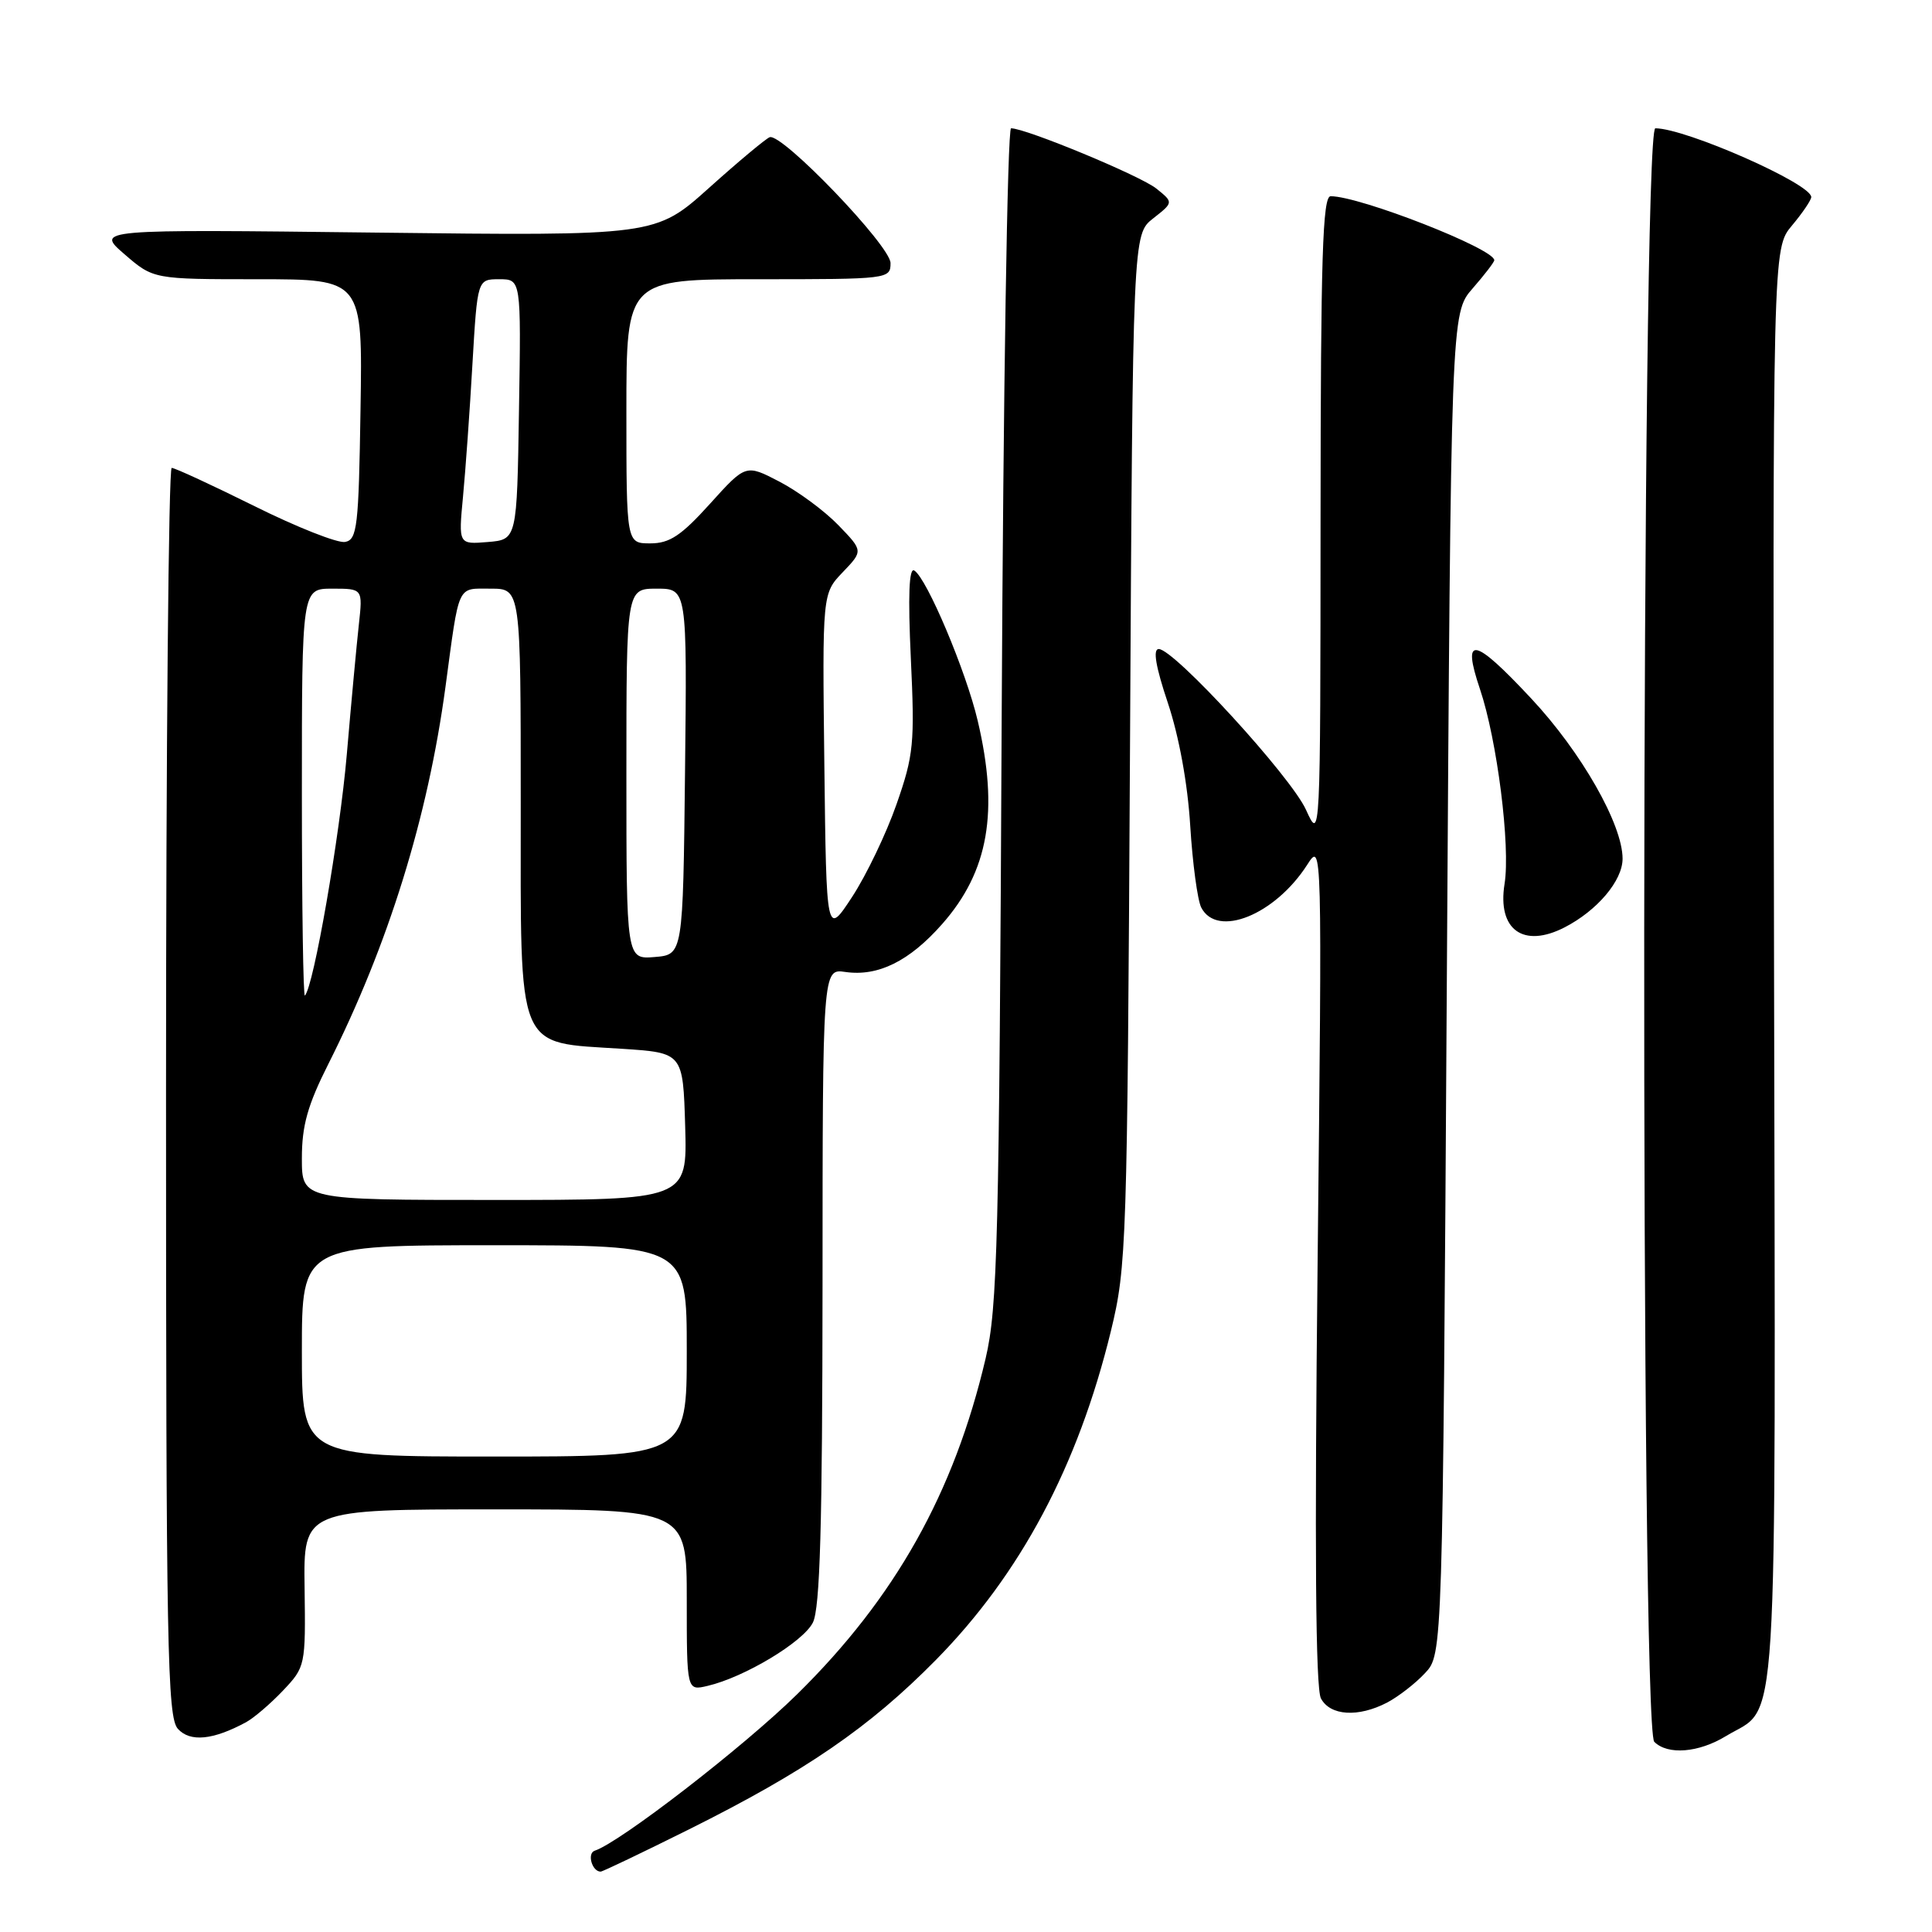 <?xml version="1.0" encoding="UTF-8" standalone="no"?>
<!DOCTYPE svg PUBLIC "-//W3C//DTD SVG 1.1//EN" "http://www.w3.org/Graphics/SVG/1.1/DTD/svg11.dtd" >
<svg xmlns="http://www.w3.org/2000/svg" xmlns:xlink="http://www.w3.org/1999/xlink" version="1.1" viewBox="0 0 256 256">
 <g >
 <path fill="currentColor"
d=" M 91.28 242.41 C 106.72 234.71 115.20 228.89 124.00 219.96 C 135.22 208.57 142.84 194.26 147.20 176.37 C 149.28 167.81 149.37 165.12 149.73 99.28 C 150.10 31.06 150.10 31.06 152.80 28.94 C 155.50 26.82 155.50 26.82 153.24 25.00 C 151.17 23.31 135.94 17.00 133.97 17.00 C 133.49 17.00 132.94 51.99 132.73 94.75 C 132.40 164.66 132.18 173.26 130.60 180.00 C 126.42 197.82 118.60 211.74 105.62 224.50 C 98.54 231.46 82.18 244.11 78.80 245.23 C 77.76 245.58 78.45 248.00 79.59 248.00 C 79.85 248.00 85.11 245.48 91.28 242.41 Z  M 228.70 230.04 C 235.75 225.75 235.27 233.43 235.07 127.95 C 234.89 32.93 234.89 32.93 237.44 29.89 C 238.85 28.21 240.00 26.51 240.00 26.11 C 240.00 24.34 223.35 17.00 219.34 17.00 C 217.47 17.00 217.33 228.93 219.20 230.80 C 220.98 232.58 225.08 232.25 228.70 230.04 Z  M 32.61 228.20 C 33.65 227.63 35.85 225.75 37.50 224.01 C 40.46 220.88 40.50 220.72 40.36 210.42 C 40.21 200.00 40.21 200.00 65.61 200.00 C 91.00 200.00 91.00 200.00 91.00 212.02 C 91.00 224.04 91.00 224.04 93.75 223.39 C 98.64 222.25 106.42 217.57 107.71 215.00 C 108.66 213.11 108.97 202.19 108.99 170.42 C 109.00 128.35 109.00 128.35 112.01 128.79 C 116.34 129.42 120.52 127.36 124.86 122.42 C 131.00 115.45 132.38 107.50 129.55 95.50 C 128.01 88.94 122.81 76.62 121.15 75.60 C 120.45 75.16 120.30 78.89 120.69 87.23 C 121.22 98.52 121.07 100.06 118.80 106.55 C 117.45 110.43 114.80 115.95 112.92 118.83 C 109.50 124.05 109.50 124.05 109.23 101.35 C 108.96 78.65 108.96 78.65 111.67 75.82 C 114.38 72.99 114.38 72.99 111.07 69.57 C 109.24 67.68 105.74 65.10 103.28 63.82 C 98.82 61.50 98.82 61.50 94.08 66.75 C 90.26 70.98 88.73 72.00 86.17 72.00 C 83.00 72.00 83.00 72.00 83.00 54.50 C 83.00 37.00 83.00 37.00 100.50 37.00 C 117.72 37.00 118.00 36.97 118.00 34.86 C 118.00 32.58 103.63 17.61 101.99 18.18 C 101.49 18.36 97.88 21.37 93.97 24.88 C 86.86 31.26 86.86 31.26 49.76 30.82 C 12.67 30.38 12.67 30.38 16.50 33.69 C 20.33 37.00 20.33 37.00 34.19 37.00 C 48.05 37.00 48.05 37.00 47.77 54.24 C 47.53 69.80 47.33 71.51 45.73 71.81 C 44.76 72.00 39.36 69.87 33.73 67.07 C 28.10 64.28 23.16 61.99 22.75 62.00 C 22.34 62.00 22.00 99.20 22.00 144.67 C 22.00 218.46 22.17 227.53 23.57 229.08 C 25.19 230.87 28.23 230.57 32.61 228.20 Z  M 183.80 225.60 C 185.28 224.82 187.55 223.07 188.83 221.69 C 191.16 219.20 191.16 219.20 191.71 130.35 C 192.26 41.50 192.26 41.50 195.13 38.22 C 196.71 36.41 198.00 34.73 198.00 34.48 C 198.00 32.96 180.21 26.00 176.32 26.00 C 175.25 26.00 175.00 34.04 174.98 68.75 C 174.96 111.50 174.96 111.50 173.05 107.30 C 171.05 102.89 155.58 86.00 153.54 86.00 C 152.74 86.00 153.13 88.32 154.75 93.15 C 156.22 97.55 157.37 103.81 157.71 109.40 C 158.02 114.41 158.68 119.29 159.17 120.25 C 161.27 124.33 168.94 121.24 173.21 114.59 C 175.19 111.50 175.19 111.50 174.59 167.30 C 174.18 205.23 174.32 223.73 175.03 225.05 C 176.26 227.36 179.97 227.59 183.80 225.60 Z  M 207.32 122.88 C 211.65 120.65 215.00 116.69 215.00 113.78 C 215.00 109.24 209.52 99.63 202.89 92.55 C 195.26 84.38 193.67 84.09 196.10 91.30 C 198.38 98.06 200.16 112.14 199.36 117.13 C 198.39 123.20 201.85 125.69 207.32 122.88 Z  M 40.00 179.00 C 40.00 165.00 40.00 165.00 65.50 165.00 C 91.00 165.00 91.00 165.00 91.00 179.00 C 91.00 193.00 91.00 193.00 65.50 193.00 C 40.00 193.00 40.00 193.00 40.00 179.00 Z  M 40.00 153.48 C 40.00 149.15 40.76 146.44 43.50 141.00 C 51.45 125.22 56.70 108.30 59.03 91.00 C 60.89 77.18 60.51 78.00 65.02 78.00 C 69.00 78.00 69.00 78.00 69.00 106.48 C 69.00 139.84 68.26 138.05 82.41 138.97 C 90.50 139.50 90.50 139.50 90.79 149.25 C 91.07 159.00 91.07 159.00 65.54 159.00 C 40.00 159.00 40.00 159.00 40.00 153.48 Z  M 40.00 105.17 C 40.00 78.00 40.00 78.00 44.03 78.00 C 48.07 78.00 48.07 78.00 47.55 82.75 C 47.26 85.36 46.54 93.12 45.95 100.00 C 45.01 110.88 41.56 130.71 40.40 131.92 C 40.18 132.15 40.00 120.11 40.00 105.17 Z  M 83.00 102.56 C 83.00 78.00 83.00 78.00 87.02 78.00 C 91.04 78.00 91.04 78.00 90.77 102.25 C 90.50 126.50 90.50 126.50 86.75 126.81 C 83.00 127.12 83.00 127.12 83.00 102.56 Z  M 61.35 65.82 C 61.68 62.34 62.25 54.44 62.60 48.25 C 63.26 37.00 63.26 37.00 66.15 37.00 C 69.05 37.00 69.05 37.00 68.77 54.25 C 68.50 71.50 68.50 71.50 64.63 71.82 C 60.75 72.14 60.75 72.14 61.35 65.82 Z "/>
</g>
</svg>